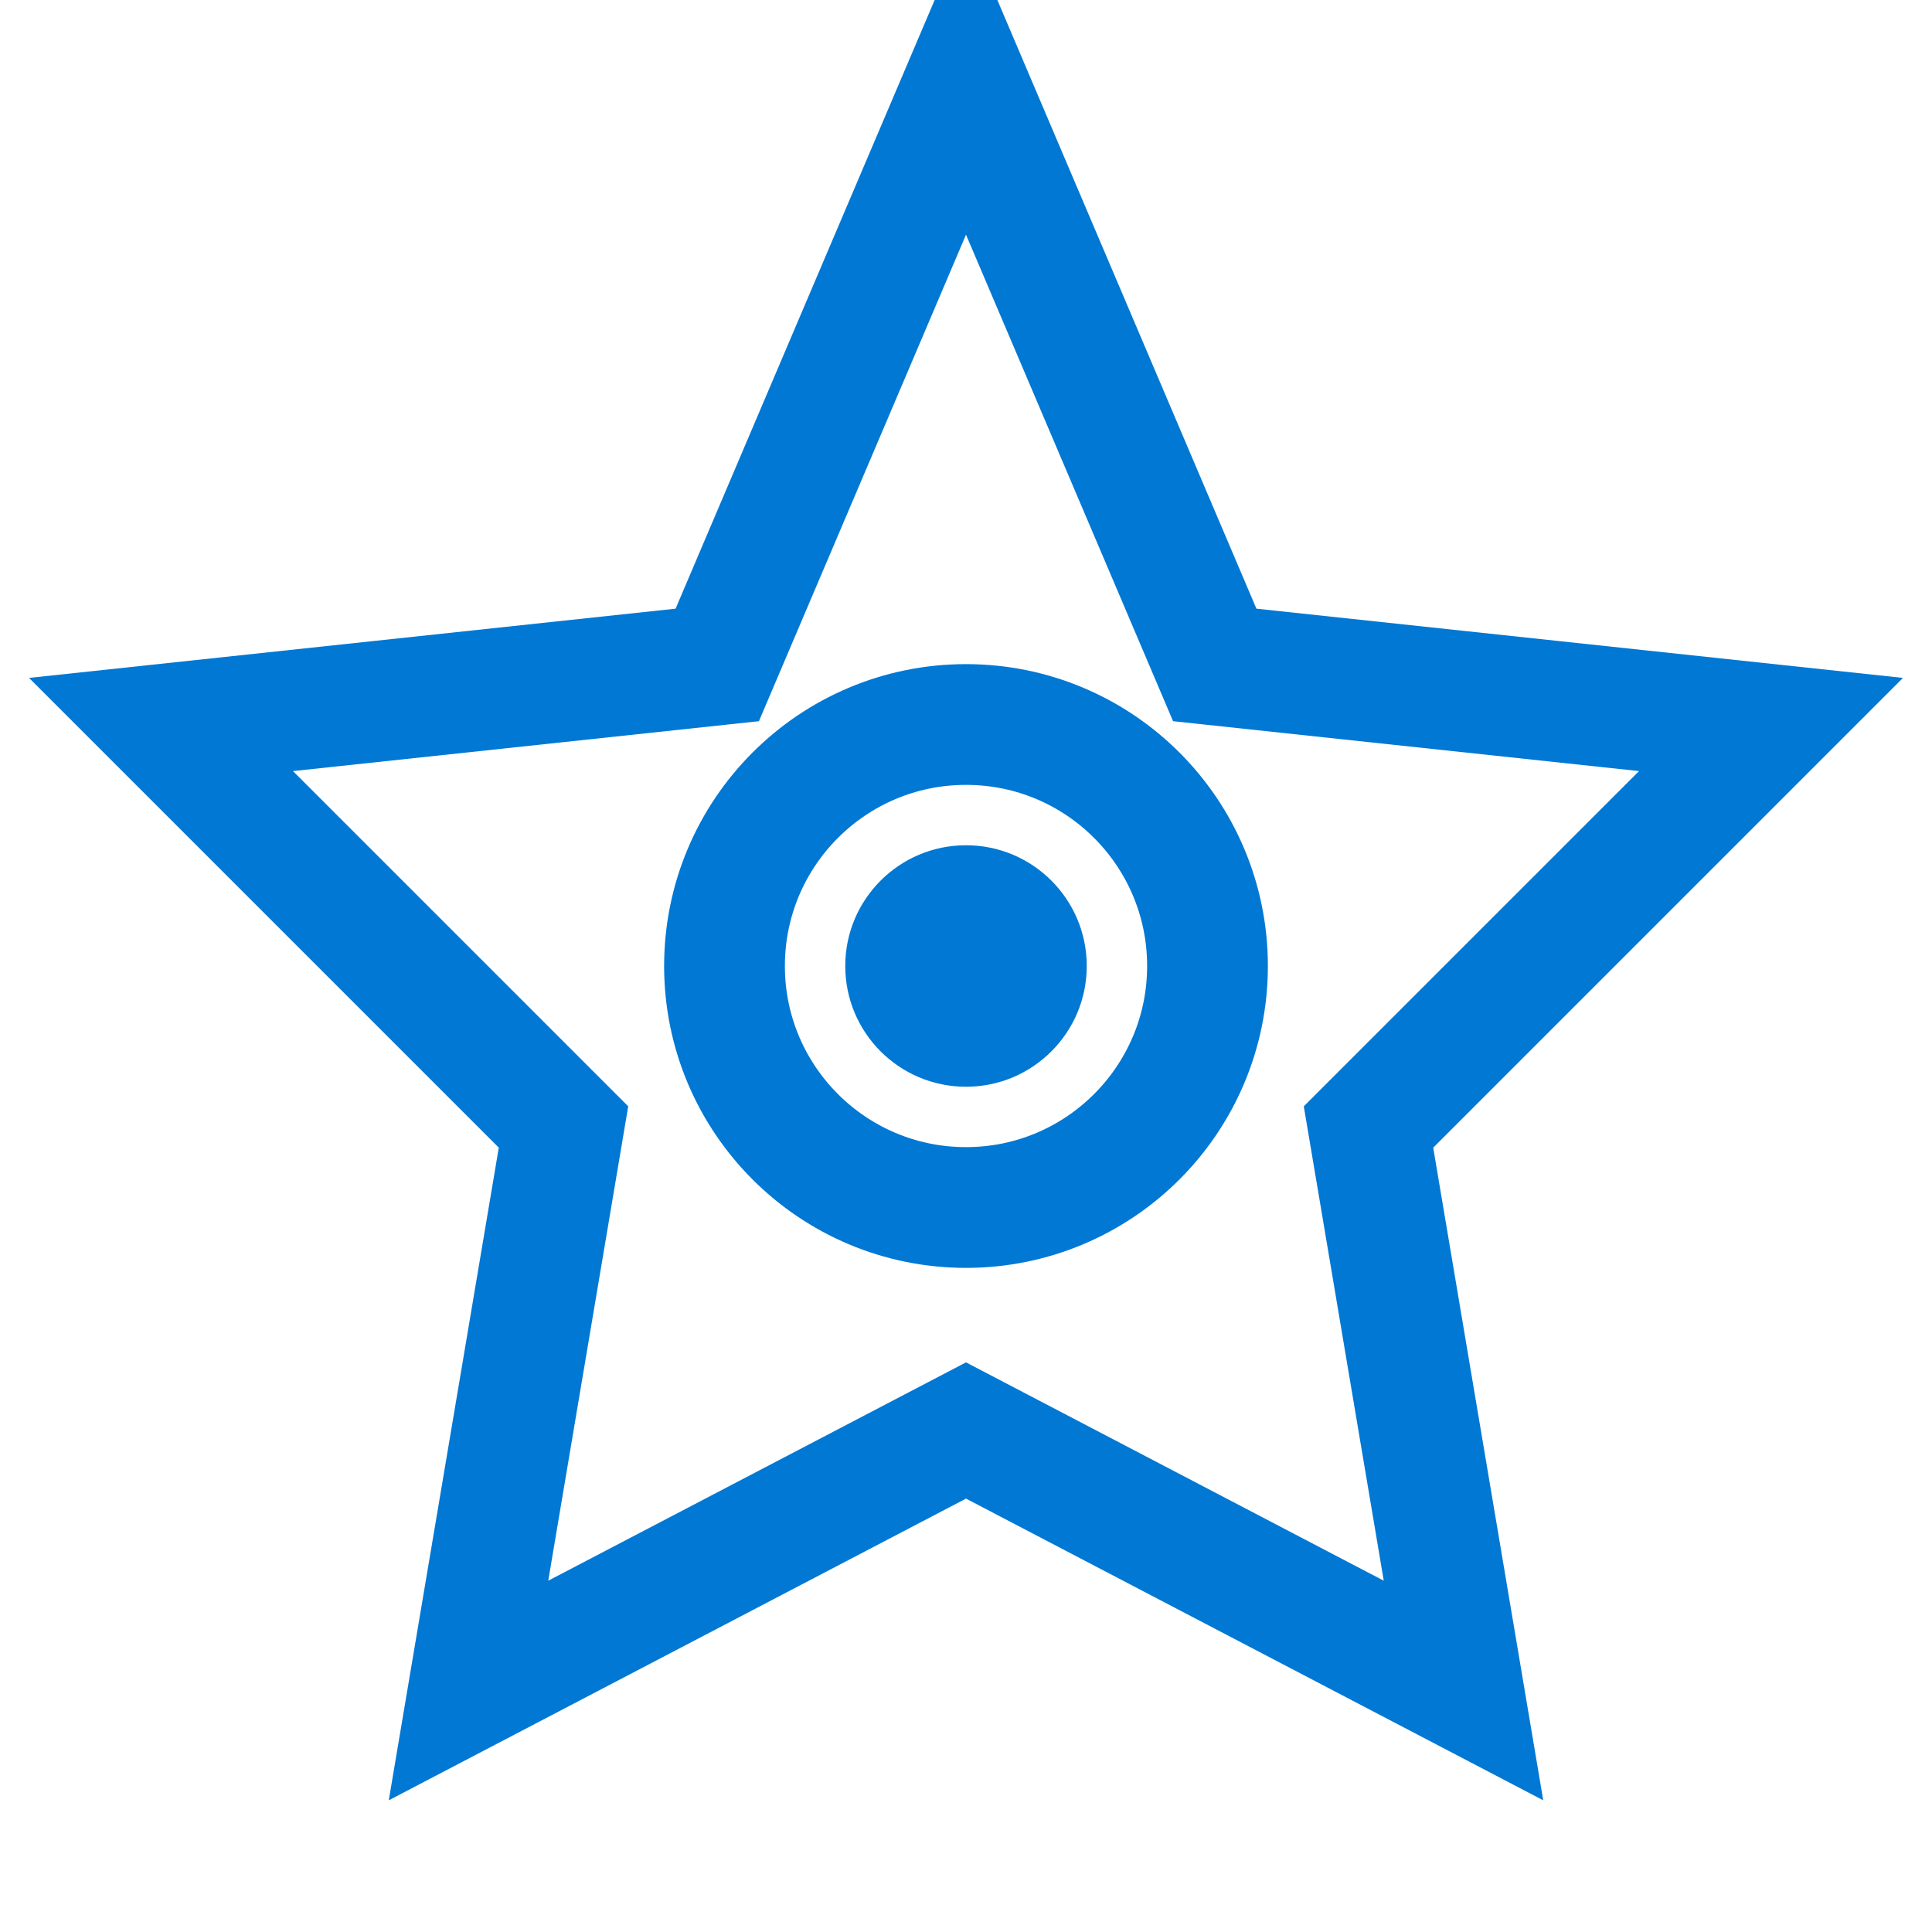 <svg xmlns="http://www.w3.org/2000/svg" viewBox="0 0 24 24" width="24" height="24">
            <!-- Шестеренка -->
            <path d="M12 1 L15.09 8.26 L22 9 L17 14 L18.18 21 L12 17.77 L5.82 21 L7 14 L2 9 L8.91 8.26 L12 1 Z" 
                  fill="none" stroke="#0078d4" stroke-width="1.5"/>
            
            <!-- Центральный круг -->
            <circle cx="12" cy="12" r="3" fill="none" stroke="#0078d4" stroke-width="1.5"/>
            
            <!-- Внутренний круг -->
            <circle cx="12" cy="12" r="1.5" fill="#0078d4"/>
        </svg>